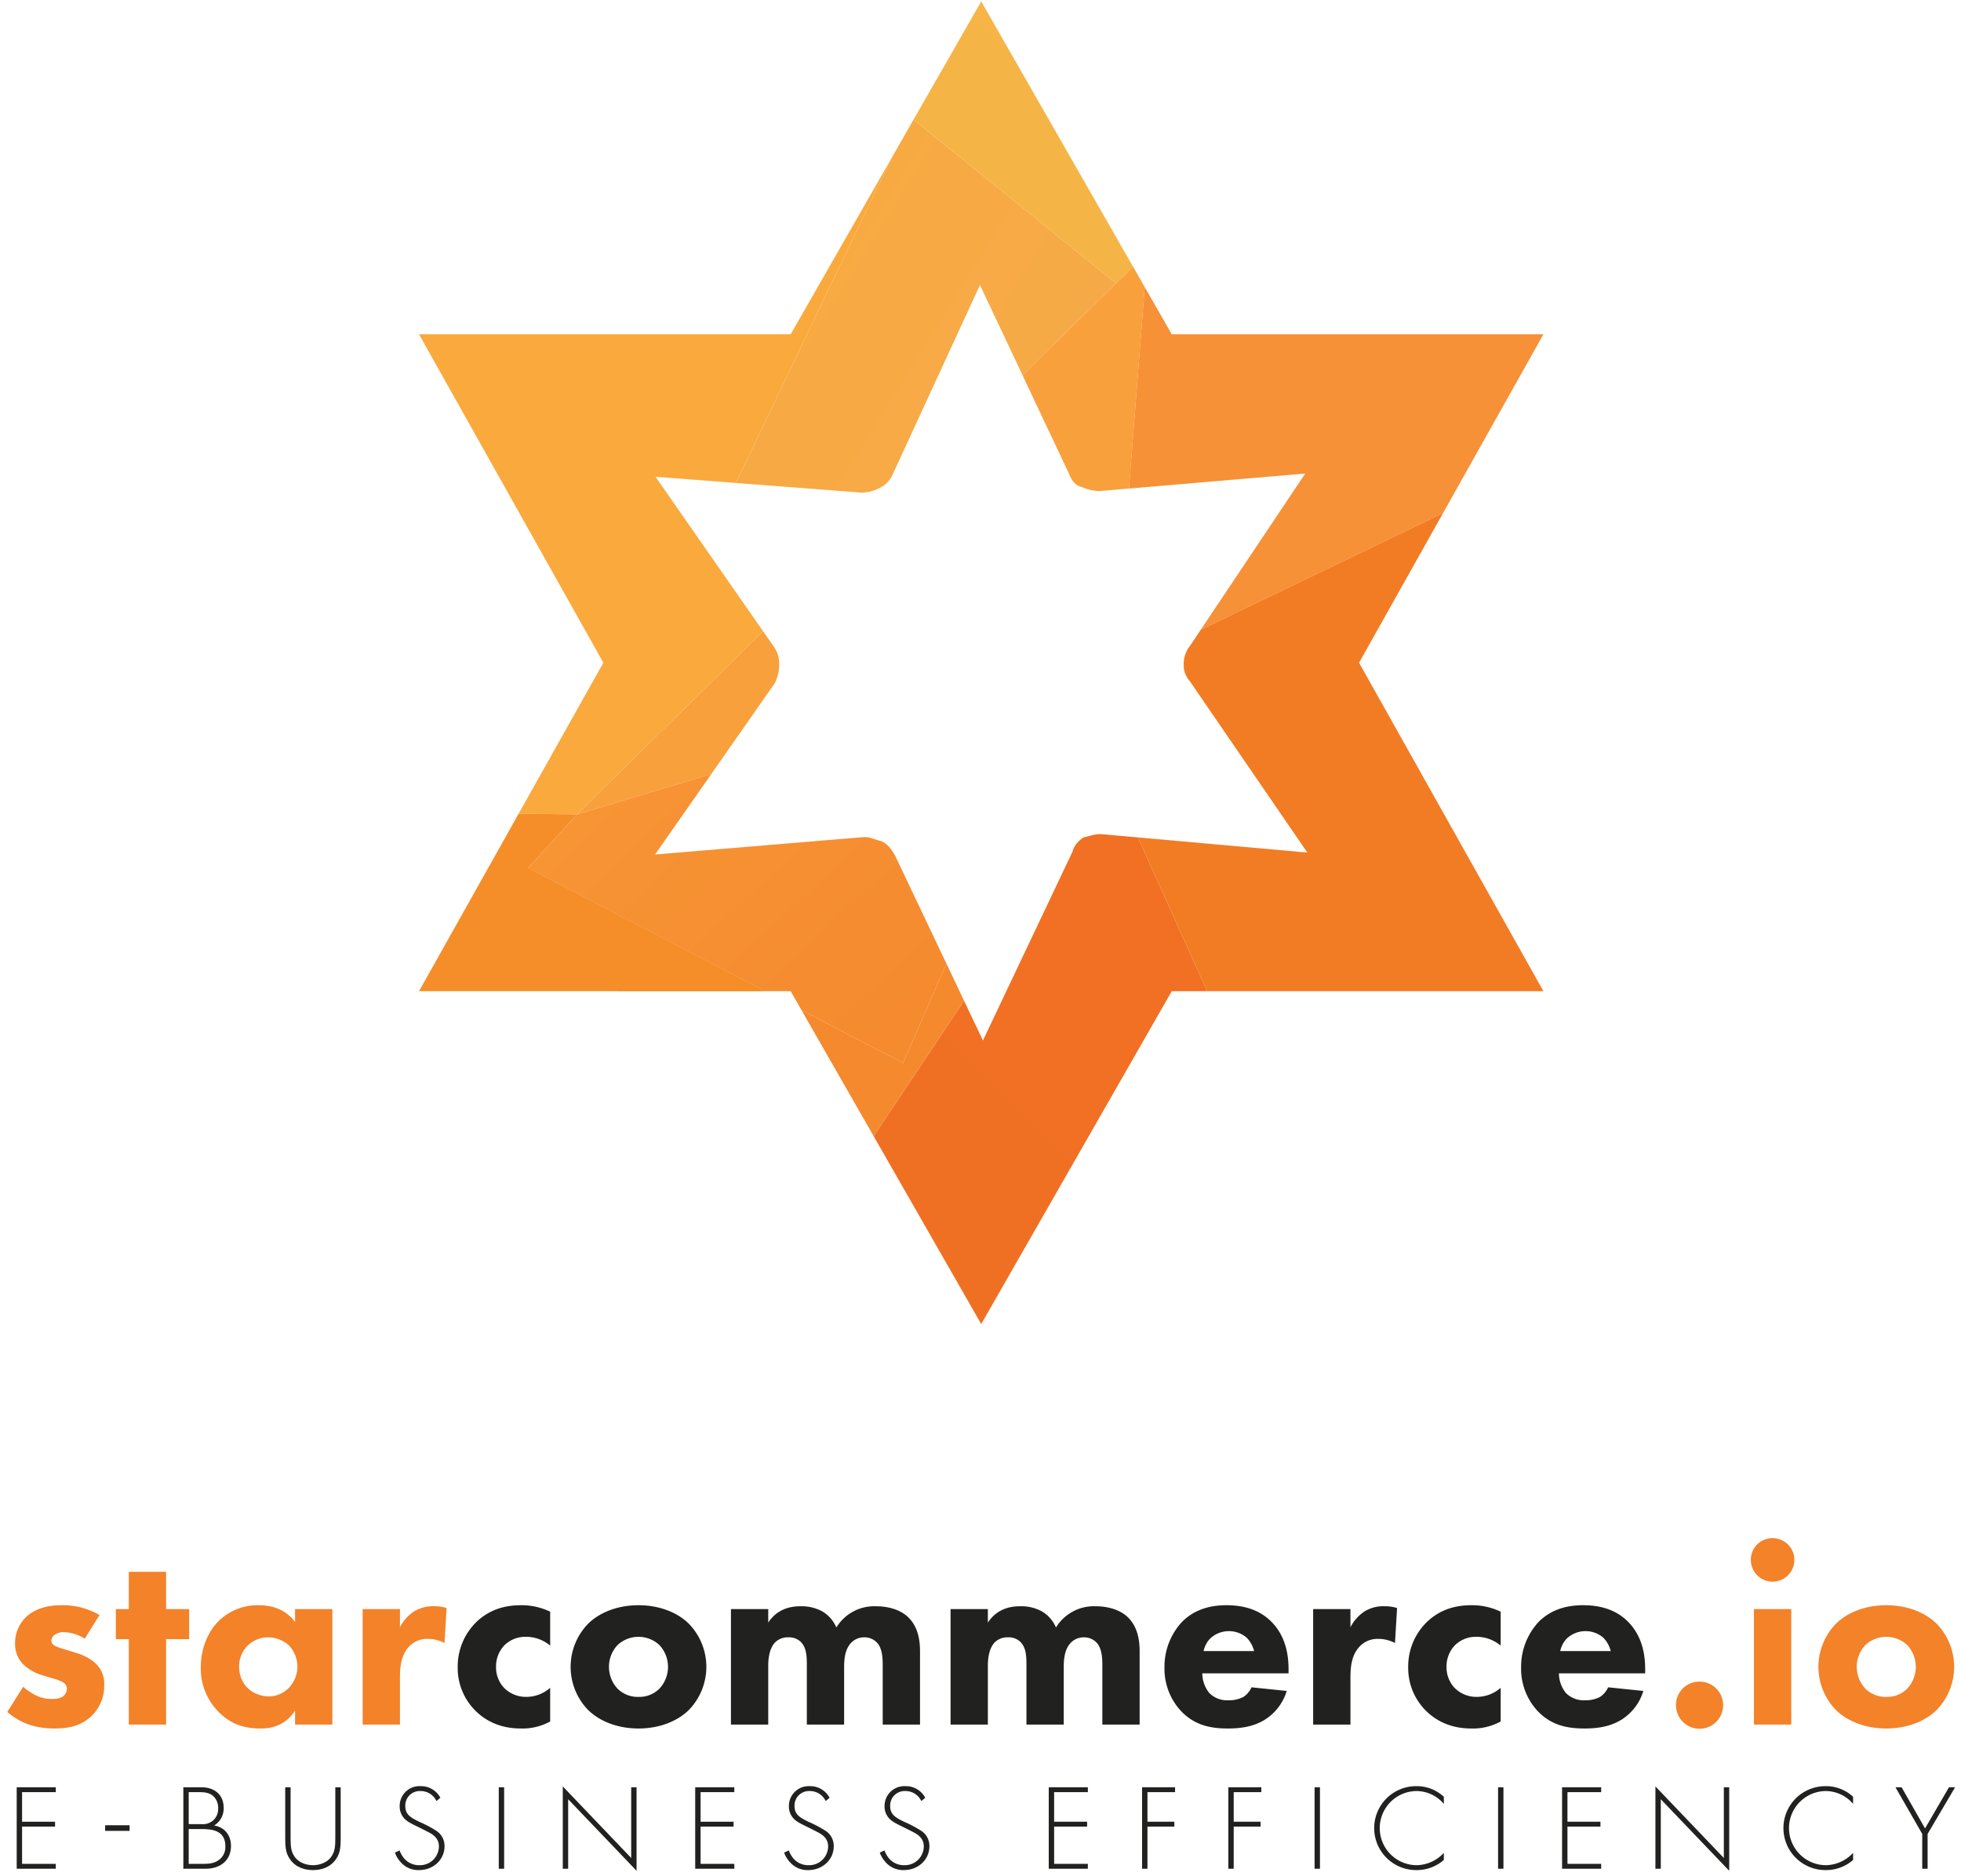 <svg id="Layer_1" data-name="Layer 1" xmlns="http://www.w3.org/2000/svg" xmlns:xlink="http://www.w3.org/1999/xlink" width="283.139mm" height="270.917mm" viewBox="0 0 802.598 767.953"><defs><style>.cls-1{fill:url(#linear-gradient);}.cls-2{fill:url(#linear-gradient-2);}.cls-3{fill:url(#linear-gradient-3);}.cls-4{fill:url(#linear-gradient-4);}.cls-5{fill:url(#linear-gradient-5);}.cls-6{fill:url(#linear-gradient-6);}.cls-7{fill:url(#linear-gradient-7);}.cls-8{fill:url(#linear-gradient-8);}.cls-9{fill:url(#linear-gradient-9);}.cls-10{fill:url(#linear-gradient-10);}.cls-11{fill:url(#linear-gradient-11);}.cls-12{fill:url(#linear-gradient-12);}.cls-13{fill:url(#linear-gradient-13);}.cls-14{fill:url(#linear-gradient-14);}.cls-15{fill:#212120;}.cls-16{fill:#f38229;}</style><linearGradient id="linear-gradient" x1="-6443.323" y1="-8250.422" x2="2283.436" y2="476.337" gradientTransform="matrix(1, 0, 0, -1, 0, -942.365)" gradientUnits="userSpaceOnUse"><stop offset="0" stop-color="#eb5725"/><stop offset="1" stop-color="#f27723"/></linearGradient><linearGradient id="linear-gradient-2" x1="-2546.303" y1="-952.608" x2="-2542.786" y2="-949.091" gradientTransform="matrix(-70.904, 17.368, -16.892, -68.961, -196112.966, -21236.972)" gradientUnits="userSpaceOnUse"><stop offset="0" stop-color="#f4ab4c"/><stop offset="1" stop-color="#faa93c"/></linearGradient><linearGradient id="linear-gradient-3" x1="-65032.593" y1="-66563.714" x2="67005.086" y2="65473.965" gradientTransform="matrix(1, 0, 0, -1, 0, -942.365)" gradientUnits="userSpaceOnUse"><stop offset="0" stop-color="#f9a83e"/><stop offset="1" stop-color="#f79837"/></linearGradient><linearGradient id="linear-gradient-4" x1="-2672.277" y1="-978.771" x2="-2668.273" y2="-974.767" gradientTransform="matrix(-17.483, 4.283, -7.376, -30.11, -53469.759, -17904.814)" gradientUnits="userSpaceOnUse"><stop offset="0" stop-color="#f5b445"/><stop offset="1" stop-color="#f7b749"/></linearGradient><linearGradient id="linear-gradient-5" x1="-65040.477" y1="-66555.831" x2="-9907.413" y2="-11422.767" xlink:href="#linear-gradient-3"/><linearGradient id="linear-gradient-6" x1="-2544.774" y1="-971.769" x2="-2540.739" y2="-967.734" gradientTransform="matrix(-72.846, 17.844, -9.993, -40.794, -194547.18, 6201.05)" gradientUnits="userSpaceOnUse"><stop offset="0" stop-color="#f38229"/><stop offset="1" stop-color="#f79535"/></linearGradient><linearGradient id="linear-gradient-7" x1="-2754.113" y1="-1141.67" x2="364.575" y2="-1141.67" gradientTransform="matrix(1, 0, 0, -1, 0, -942.365)" xlink:href="#linear-gradient-2"/><linearGradient id="linear-gradient-8" x1="-2544.364" y1="-972.177" x2="-2540.331" y2="-968.145" xlink:href="#linear-gradient-6"/><linearGradient id="linear-gradient-9" x1="-14479.915" y1="-16054.353" x2="15545.866" y2="13971.428" gradientTransform="matrix(1, 0, 0, -1, 0, -942.365)" gradientUnits="userSpaceOnUse"><stop offset="0" stop-color="#f58a26"/><stop offset="1" stop-color="#f6922b"/></linearGradient><linearGradient id="linear-gradient-10" x1="377.96" y1="-1051.894" x2="624.026" y2="-805.827" gradientTransform="matrix(1, 0, 0, -1, 0, -942.365)" xlink:href="#linear-gradient-4"/><linearGradient id="linear-gradient-11" x1="-65146.14" y1="-66705.6" x2="67148.961" y2="65589.501" xlink:href="#linear-gradient-3"/><linearGradient id="linear-gradient-12" x1="-6814.913" y1="-8450.606" x2="7743.926" y2="6108.233" gradientTransform="matrix(1, 0, 0, -1, 0, -942.365)" gradientUnits="userSpaceOnUse"><stop offset="0" stop-color="#f58b33"/><stop offset="1" stop-color="#f7973a"/></linearGradient><linearGradient id="linear-gradient-13" x1="-21219.832" y1="-23055.527" x2="2758.408" y2="922.713" gradientTransform="matrix(1, 0, 0, -1, 0, -942.365)" gradientUnits="userSpaceOnUse"><stop offset="0" stop-color="#eb5825"/><stop offset="1" stop-color="#f38023"/></linearGradient><linearGradient id="linear-gradient-14" x1="-3323.551" y1="-5048.051" x2="7015.658" y2="5291.157" gradientTransform="matrix(1, 0, 0, -1, 0, -942.365)" xlink:href="#linear-gradient-6"/></defs><title>Artboard 1_1</title><path class="cls-1" d="M450.55,341.43c-2.611-.039-5.238.974-7.335,1.469-2.642,2.064-3.71,3.626-4.263,5.722l-36.651,77.291-7.735-16.281-20.298,30.421-4.134,6.195-8.645,12.956L357.568,465.081l1.224,2.139,13.519,23.62,29.279,51.156,26.14-45.671L479.579,405.737h14.489l-28.354-62.95Z"/><path class="cls-2" d="M352.818,201.67a16.915,16.915,0,0,0,7.343-1.995,11.18,11.18,0,0,0,5.307-5.706l35.607-77.307,17.446,36.977,38.243-37.695L373.912,48.938,364.575,65.252,301.156,197.691Z"/><path class="cls-3" d="M318.878,272.164a11.937,11.937,0,0,0-2.496-7.926l-4.097-5.885-76.094,75.005,54.934-16.522,26.079-37.335A16.888,16.888,0,0,0,318.878,272.164Z"/><polygon class="cls-4" points="463.874 109.396 463.705 109.102 456.763 115.943 463.874 109.396"/><polygon class="cls-5" points="463.874 109.396 463.705 109.102 456.763 115.943 463.874 109.396"/><path class="cls-6" d="M387.357,394.455l-21.037-44.28c-1.528-2.652-3.064-4.779-5.66-5.869-2.604-.564-4.155-1.639-6.766-1.678L268.119,349.772l23.006-32.936-54.934,16.522L216.066,355.33,313.044,405.737h10.558l4.471,7.812,41.52,21.581Z"/><polygon class="cls-7" points="268.288 195.159 301.156 197.691 364.575 65.252 323.602 136.837 171.488 136.837 246.946 271.287 219.151 320.812 212.243 333.12 236.191 333.358 312.285 258.353 288.48 224.161 268.288 195.159"/><polygon class="cls-8" points="252.844 405.737 313.044 405.737 216.066 355.33 252.844 405.737"/><polygon class="cls-9" points="216.066 355.33 236.191 333.358 212.243 333.12 203.457 348.776 197.324 359.704 174.009 401.246 171.488 405.737 252.844 405.737 313.044 405.737 216.066 355.33"/><polygon class="cls-10" points="458.127 99.356 446.382 78.836 413.902 22.088 401.591 0.578 375.332 46.456 373.912 48.938 456.763 115.943 463.705 109.102 458.127 99.356"/><path class="cls-11" d="M463.874,109.396l-7.11,6.547L418.52,153.639,437.556,193.984c1.006,2.644,2.542,4.771,5.146,5.335a18.332,18.332,0,0,0,7.289,1.686l12.062-1.027,6.46-82.478Z"/><polygon class="cls-12" points="485.309 136.837 479.579 136.837 468.512 117.501 462.052 199.979 491.838 197.443 534.198 193.838 497.383 248.91 494.442 253.308 492.45 256.288 491.462 257.766 497.998 254.619 497.998 254.619 590.616 210.027 631.693 136.837 485.309 136.837"/><path class="cls-13" d="M556.235,271.287l2.441-4.349,31.94-56.911-92.619,44.592v0l-6.535,3.147-4.261,6.373a11.934,11.934,0,0,0-2.726,7.848,10.678,10.678,0,0,0,.225,2.561,10.947,10.947,0,0,0,2.286,4.313l48.079,70.131L497.646,345.644l-31.932-2.857L494.069,405.737H631.693Z"/><polygon class="cls-14" points="387.357 394.455 369.593 435.129 328.073 413.549 343.709 440.867 356.969 464.033 357.568 465.081 361.49 459.203 370.135 446.247 374.269 440.051 394.567 409.631 387.357 394.455"/><path class="cls-15" d="M225.174,673.622a15.324,15.324,0,0,0-9.965-3.604,12.157,12.157,0,0,0-8.691,3.392,12.453,12.453,0,0,0-3.498,8.904,12.243,12.243,0,0,0,3.18,8.48,12.564,12.564,0,0,0,9.223,3.815,14.894,14.894,0,0,0,9.752-3.71v13.78a23.614,23.614,0,0,1-12.085,2.862c-7.95,0-13.992-2.862-18.338-7.102a24.646,24.646,0,0,1-7.42-18.02,25.403,25.403,0,0,1,7.844-18.657c5.3-4.981,11.555-6.678,18.021-6.678a26.946,26.946,0,0,1,11.979,2.65Z"/><path class="cls-15" d="M281.991,699.911c-4.24,4.24-11.449,7.632-20.671,7.632-9.223,0-16.431-3.392-20.671-7.632a25.352,25.352,0,0,1,0-35.193c4.24-4.24,11.448-7.632,20.671-7.632,9.222,0,16.431,3.392,20.671,7.632a25.352,25.352,0,0,1,0,35.193Zm-29.257-26.501a13.082,13.082,0,0,0,0,17.809,11.752,11.752,0,0,0,8.691,3.392,11.588,11.588,0,0,0,8.48-3.392,13.082,13.082,0,0,0,0-17.809,12.564,12.564,0,0,0-17.172,0Z"/><path class="cls-15" d="M299.161,658.675H314.425v5.513c3.923-5.937,9.646-6.679,13.251-6.679a17.622,17.622,0,0,1,8.904,2.12,13.99,13.99,0,0,1,5.724,6.572,18.168,18.168,0,0,1,16.112-8.692c5.725,0,10.389,1.696,13.251,4.452,4.558,4.346,4.876,10.706,4.876,14.099v29.893H361.279v-23.957c0-2.438,0-6.678-2.014-9.222a7.008,7.008,0,0,0-5.513-2.544,7.335,7.335,0,0,0-5.936,2.861c-2.015,2.545-2.332,6.255-2.332,9.329v23.532H330.22V681.36c0-3.18-.106-6.89-2.438-9.222a6.851,6.851,0,0,0-5.088-1.908,7.437,7.437,0,0,0-5.3,1.908c-2.862,2.756-2.969,8.056-2.969,9.646v24.169H299.161Z"/><path class="cls-15" d="M389.047,658.675h15.264v5.513c3.923-5.937,9.646-6.679,13.251-6.679a17.622,17.622,0,0,1,8.904,2.12,13.99,13.99,0,0,1,5.724,6.572,18.168,18.168,0,0,1,16.112-8.692c5.725,0,10.389,1.696,13.251,4.452,4.558,4.346,4.876,10.706,4.876,14.099v29.893H451.164v-23.957c0-2.438,0-6.678-2.014-9.222a7.008,7.008,0,0,0-5.513-2.544,7.335,7.335,0,0,0-5.936,2.861c-2.015,2.545-2.332,6.255-2.332,9.329v23.532H420.106V681.36c0-3.18-.106-6.89-2.438-9.222a6.851,6.851,0,0,0-5.088-1.908,7.437,7.437,0,0,0-5.3,1.908c-2.862,2.756-2.969,8.056-2.969,9.646v24.169H389.047Z"/><path class="cls-15" d="M527.377,684.964h-35.3a12.917,12.917,0,0,0,2.862,8.056,10.244,10.244,0,0,0,7.845,2.969,12.536,12.536,0,0,0,6.147-1.379,9.241,9.241,0,0,0,3.286-3.922l14.417,1.484a21.141,21.141,0,0,1-9.116,11.872c-4.559,2.756-9.646,3.498-14.946,3.498-7.103,0-13.356-1.271-18.869-6.784a25.395,25.395,0,0,1-7.102-18.232,26.916,26.916,0,0,1,7.208-18.656c5.724-5.725,12.826-6.784,18.126-6.784,5.301,0,12.933.954,18.763,7.103,5.618,5.936,6.679,13.355,6.679,19.187Zm-14.099-9.116a12.029,12.029,0,0,0-3.074-5.513,11.207,11.207,0,0,0-14.946.424,10.621,10.621,0,0,0-2.65,5.089Z"/><path class="cls-15" d="M537.446,658.675h15.264v7.42a16.966,16.966,0,0,1,5.937-6.572,14.629,14.629,0,0,1,8.162-2.014,15.32,15.32,0,0,1,4.982.742l-.849,14.311a14.399,14.399,0,0,0-6.89-1.696,9.967,9.967,0,0,0-7.632,3.18c-3.393,3.604-3.711,8.692-3.711,12.721v19.187H537.446Z"/><path class="cls-15" d="M614.19,673.622a15.324,15.324,0,0,0-9.965-3.604,12.158,12.158,0,0,0-8.691,3.392,12.453,12.453,0,0,0-3.498,8.904,12.243,12.243,0,0,0,3.18,8.48,12.564,12.564,0,0,0,9.223,3.815,14.894,14.894,0,0,0,9.752-3.71v13.78a23.614,23.614,0,0,1-12.085,2.862c-7.95,0-13.992-2.862-18.338-7.102a24.646,24.646,0,0,1-7.42-18.02,25.403,25.403,0,0,1,7.844-18.657c5.3-4.981,11.555-6.678,18.021-6.678a26.946,26.946,0,0,1,11.979,2.65Z"/><path class="cls-15" d="M673.338,684.964h-35.3a12.917,12.917,0,0,0,2.862,8.056,10.244,10.244,0,0,0,7.845,2.969,12.536,12.536,0,0,0,6.147-1.379,9.241,9.241,0,0,0,3.286-3.922l14.417,1.484a21.141,21.141,0,0,1-9.116,11.872c-4.559,2.756-9.646,3.498-14.946,3.498-7.103,0-13.356-1.271-18.869-6.784a25.395,25.395,0,0,1-7.102-18.232,26.916,26.916,0,0,1,7.208-18.656c5.724-5.725,12.826-6.784,18.126-6.784,5.301,0,12.933.954,18.763,7.103,5.618,5.936,6.679,13.355,6.679,19.187Zm-14.099-9.116a12.029,12.029,0,0,0-3.074-5.513,11.207,11.207,0,0,0-14.946.424,10.621,10.621,0,0,0-2.65,5.089Z"/><path class="cls-16" d="M34.696,670.759a17.358,17.358,0,0,0-8.374-2.649,6.482,6.482,0,0,0-4.347,1.378,3.27,3.27,0,0,0-.954,2.12,2.477,2.477,0,0,0,1.484,2.12,27.424,27.424,0,0,0,4.559,1.59l4.027,1.272a20.094,20.094,0,0,1,7.845,4.134,11.275,11.275,0,0,1,3.71,9.01,17.166,17.166,0,0,1-4.876,12.402c-4.664,4.664-10.389,5.406-15.371,5.406-6.359,0-13.25-1.378-19.398-6.784L9.467,690.476a26.231,26.231,0,0,0,5.194,3.498,14.262,14.262,0,0,0,6.359,1.484c.954,0,3.393,0,4.771-1.061a4.023,4.023,0,0,0,1.59-3.073,3.122,3.122,0,0,0-1.696-2.757,20.105,20.105,0,0,0-4.664-1.695l-3.815-1.166a18.887,18.887,0,0,1-7.633-4.347A11.663,11.663,0,0,1,6.181,672.774a14.65,14.65,0,0,1,4.558-10.919c4.24-3.922,9.965-4.77,14.311-4.77a29.833,29.833,0,0,1,15.688,4.028Z"/><path class="cls-16" d="M67.979,670.972v34.98H52.714V670.972H47.413V658.675h5.301V643.411H67.979v15.265h9.434v12.297Z"/><path class="cls-16" d="M120.767,658.675h15.264v47.277H120.767V700.228c-4.135,6.36-10.07,7.314-13.993,7.314-6.784,0-12.508-1.696-17.702-7.208a25.014,25.014,0,0,1-6.89-17.702c0-7.95,2.968-14.734,7.313-19.081a22.796,22.796,0,0,1,16.431-6.466c4.028,0,10.494.954,14.841,6.89Zm-19.398,14.946a11.811,11.811,0,0,0-3.498,8.587,12.192,12.192,0,0,0,3.18,8.479,12.536,12.536,0,0,0,9.01,3.71,11.303,11.303,0,0,0,7.95-3.286,12.542,12.542,0,0,0,.213-17.596,12.773,12.773,0,0,0-8.48-3.286A12.034,12.034,0,0,0,101.368,673.622Z"/><path class="cls-16" d="M148.431,658.675h15.264v7.42a16.966,16.966,0,0,1,5.937-6.572,14.629,14.629,0,0,1,8.162-2.014,15.32,15.32,0,0,1,4.982.742l-.849,14.311a14.399,14.399,0,0,0-6.89-1.696,9.967,9.967,0,0,0-7.632,3.18c-3.393,3.604-3.711,8.692-3.711,12.721v19.187H148.431Z"/><path class="cls-16" d="M695.596,688.356a9.646,9.646,0,1,1-9.646,9.646A9.548,9.548,0,0,1,695.596,688.356Z"/><path class="cls-16" d="M725.488,629.63a8.904,8.904,0,1,1-8.903,8.904A8.823,8.823,0,0,1,725.488,629.63Zm7.633,29.045v47.277H717.856V658.675Z"/><path class="cls-16" d="M792.692,699.911c-4.24,4.24-11.449,7.632-20.671,7.632-9.223,0-16.431-3.392-20.671-7.632a25.352,25.352,0,0,1,0-35.193c4.24-4.24,11.448-7.632,20.671-7.632,9.222,0,16.431,3.392,20.671,7.632a25.352,25.352,0,0,1,0,35.193Zm-29.257-26.501a13.082,13.082,0,0,0,0,17.809,11.752,11.752,0,0,0,8.691,3.392,11.588,11.588,0,0,0,8.48-3.392,13.082,13.082,0,0,0,0-17.809,12.564,12.564,0,0,0-17.172,0Z"/><path class="cls-15" d="M22.837,733.601H9.036v12.101h13.501v2H9.036v15.251H22.837v2H6.836V731.601h16.001Z"/><path class="cls-15" d="M43.035,747.152h10.001v2.3h-10.001Z"/><path class="cls-15" d="M75.035,731.601h7.301c5.801,0,9.2,3.35,9.2,8.35a8.124,8.124,0,0,1-3.9,7.301c4.351.7,6.901,4.051,6.901,8.351,0,5.851-4.301,9.351-10.352,9.351H75.035Zm2.2,15.101h5.301a6.416,6.416,0,0,0,4.55-1.4,6.284,6.284,0,0,0,2.2-5.101,6.462,6.462,0,0,0-2.25-5.2c-1.65-1.3-3.8-1.399-5.551-1.399h-4.25Zm0,16.251h5.601c2.25,0,5,0,7.25-2a6.479,6.479,0,0,0,2.15-5.101c0-3-1.05-5.05-3.55-6.2-.9-.4-2.551-.95-6.251-.95h-5.2Z"/><path class="cls-15" d="M118.935,731.601v20.851c0,3.15.15,5.2,1.4,7.2,1.95,3.15,5.601,3.851,7.75,3.851,2.15,0,5.801-.7,7.751-3.851,1.25-2,1.4-4.05,1.4-7.2V731.601h2.199v20.851c0,3.65-.199,6.051-1.899,8.551-2.5,3.65-6.45,4.5-9.451,4.5-3,0-6.95-.85-9.45-4.5-1.7-2.5-1.9-4.9-1.9-8.551V731.601Z"/><path class="cls-15" d="M178.635,737.25a7.128,7.128,0,0,0-6.551-4.1,5.928,5.928,0,0,0-6.2,6.2c0,3.601,2.5,4.801,5.851,6.45a47.138,47.138,0,0,1,6.65,3.5,7.333,7.333,0,0,1,3.55,6.451c0,5.6-4.7,9.75-10.4,9.75a9.526,9.526,0,0,1-7.75-3.5,10.935,10.935,0,0,1-2.15-3.65l1.9-.899a11.545,11.545,0,0,0,1.8,3.2,8.021,8.021,0,0,0,6.25,2.85,7.755,7.755,0,0,0,8.051-7.7c0-1.8-.7-3.7-3.25-5.25-.95-.551-2.9-1.551-5.65-2.9-3.3-1.601-4.95-2.5-6.101-4.4a7.17,7.17,0,0,1-1.05-3.801,8.101,8.101,0,0,1,8.551-8.3,8.94,8.94,0,0,1,8.101,4.75Z"/><path class="cls-15" d="M206.334,731.601v33.352h-2.2V731.601Z"/><path class="cls-15" d="M230.334,764.953V731.25l28.002,29.302V731.601h2.2v34.201l-28.002-29.302v28.452Z"/><path class="cls-15" d="M300.534,733.601H286.734v12.101h13.501v2h-13.501v15.251h13.801v2h-16.001V731.601h16.001Z"/><path class="cls-15" d="M337.934,737.25a7.128,7.128,0,0,0-6.551-4.1,5.928,5.928,0,0,0-6.2,6.2c0,3.601,2.5,4.801,5.851,6.45a47.137,47.137,0,0,1,6.65,3.5,7.333,7.333,0,0,1,3.55,6.451c0,5.6-4.7,9.75-10.4,9.75a9.526,9.526,0,0,1-7.75-3.5,10.935,10.935,0,0,1-2.15-3.65l1.9-.899a11.544,11.544,0,0,0,1.8,3.2,8.021,8.021,0,0,0,6.25,2.85,7.755,7.755,0,0,0,8.051-7.7c0-1.8-.7-3.7-3.25-5.25-.95-.551-2.9-1.551-5.65-2.9-3.3-1.601-4.95-2.5-6.101-4.4a7.17,7.17,0,0,1-1.05-3.801,8.101,8.101,0,0,1,8.551-8.3,8.94,8.94,0,0,1,8.101,4.75Z"/><path class="cls-15" d="M377.084,737.25a7.128,7.128,0,0,0-6.551-4.1,5.928,5.928,0,0,0-6.2,6.2c0,3.601,2.5,4.801,5.851,6.45a47.137,47.137,0,0,1,6.65,3.5,7.333,7.333,0,0,1,3.55,6.451c0,5.6-4.7,9.75-10.4,9.75a9.526,9.526,0,0,1-7.75-3.5,10.935,10.935,0,0,1-2.15-3.65l1.9-.899a11.544,11.544,0,0,0,1.8,3.2,8.021,8.021,0,0,0,6.25,2.85,7.755,7.755,0,0,0,8.051-7.7c0-1.8-.7-3.7-3.25-5.25-.95-.551-2.9-1.551-5.65-2.9-3.3-1.601-4.95-2.5-6.101-4.4a7.17,7.17,0,0,1-1.05-3.801,8.101,8.101,0,0,1,8.551-8.3,8.94,8.94,0,0,1,8.101,4.75Z"/><path class="cls-15" d="M445.233,733.601H431.432v12.101h13.501v2h-13.501v15.251h13.801v2h-16.001V731.601h16.001Z"/><path class="cls-15" d="M480.933,733.601H469.632v12.101h11.001v2h-11.001v17.251h-2.2V731.601h13.501Z"/><path class="cls-15" d="M516.232,733.601H504.931v12.101h11.001v2H504.931v17.251h-2.2V731.601h13.501Z"/><path class="cls-15" d="M540.231,731.601v33.352h-2.2V731.601Z"/><path class="cls-15" d="M590.933,738.401a14.766,14.766,0,0,0-11.251-5.25,15.177,15.177,0,0,0,.05,30.352,15.512,15.512,0,0,0,11.201-5.05V761.352a16.746,16.746,0,0,1-11.101,4.15,17.177,17.177,0,1,1-.101-34.352,16.242,16.242,0,0,1,11.201,4.35Z"/><path class="cls-15" d="M615.33,731.601v33.352h-2.2V731.601Z"/><path class="cls-15" d="M655.331,733.601H641.531v12.101h13.501v2h-13.501v15.251h13.801v2h-16.001V731.601h16.001Z"/><path class="cls-15" d="M677.53,764.953V731.25l28.002,29.302V731.601h2.2v34.201l-28.002-29.302v28.452Z"/><path class="cls-15" d="M758.432,738.401a14.766,14.766,0,0,0-11.251-5.25,15.177,15.177,0,0,0,.05,30.352,15.512,15.512,0,0,0,11.201-5.05V761.352a16.746,16.746,0,0,1-11.101,4.15,17.177,17.177,0,1,1-.101-34.352,16.242,16.242,0,0,1,11.201,4.35Z"/><path class="cls-15" d="M786.73,750.702,775.78,731.601h2.5l9.601,16.851L797.681,731.601h2.5L788.93,750.702v14.251h-2.2Z"/></svg>